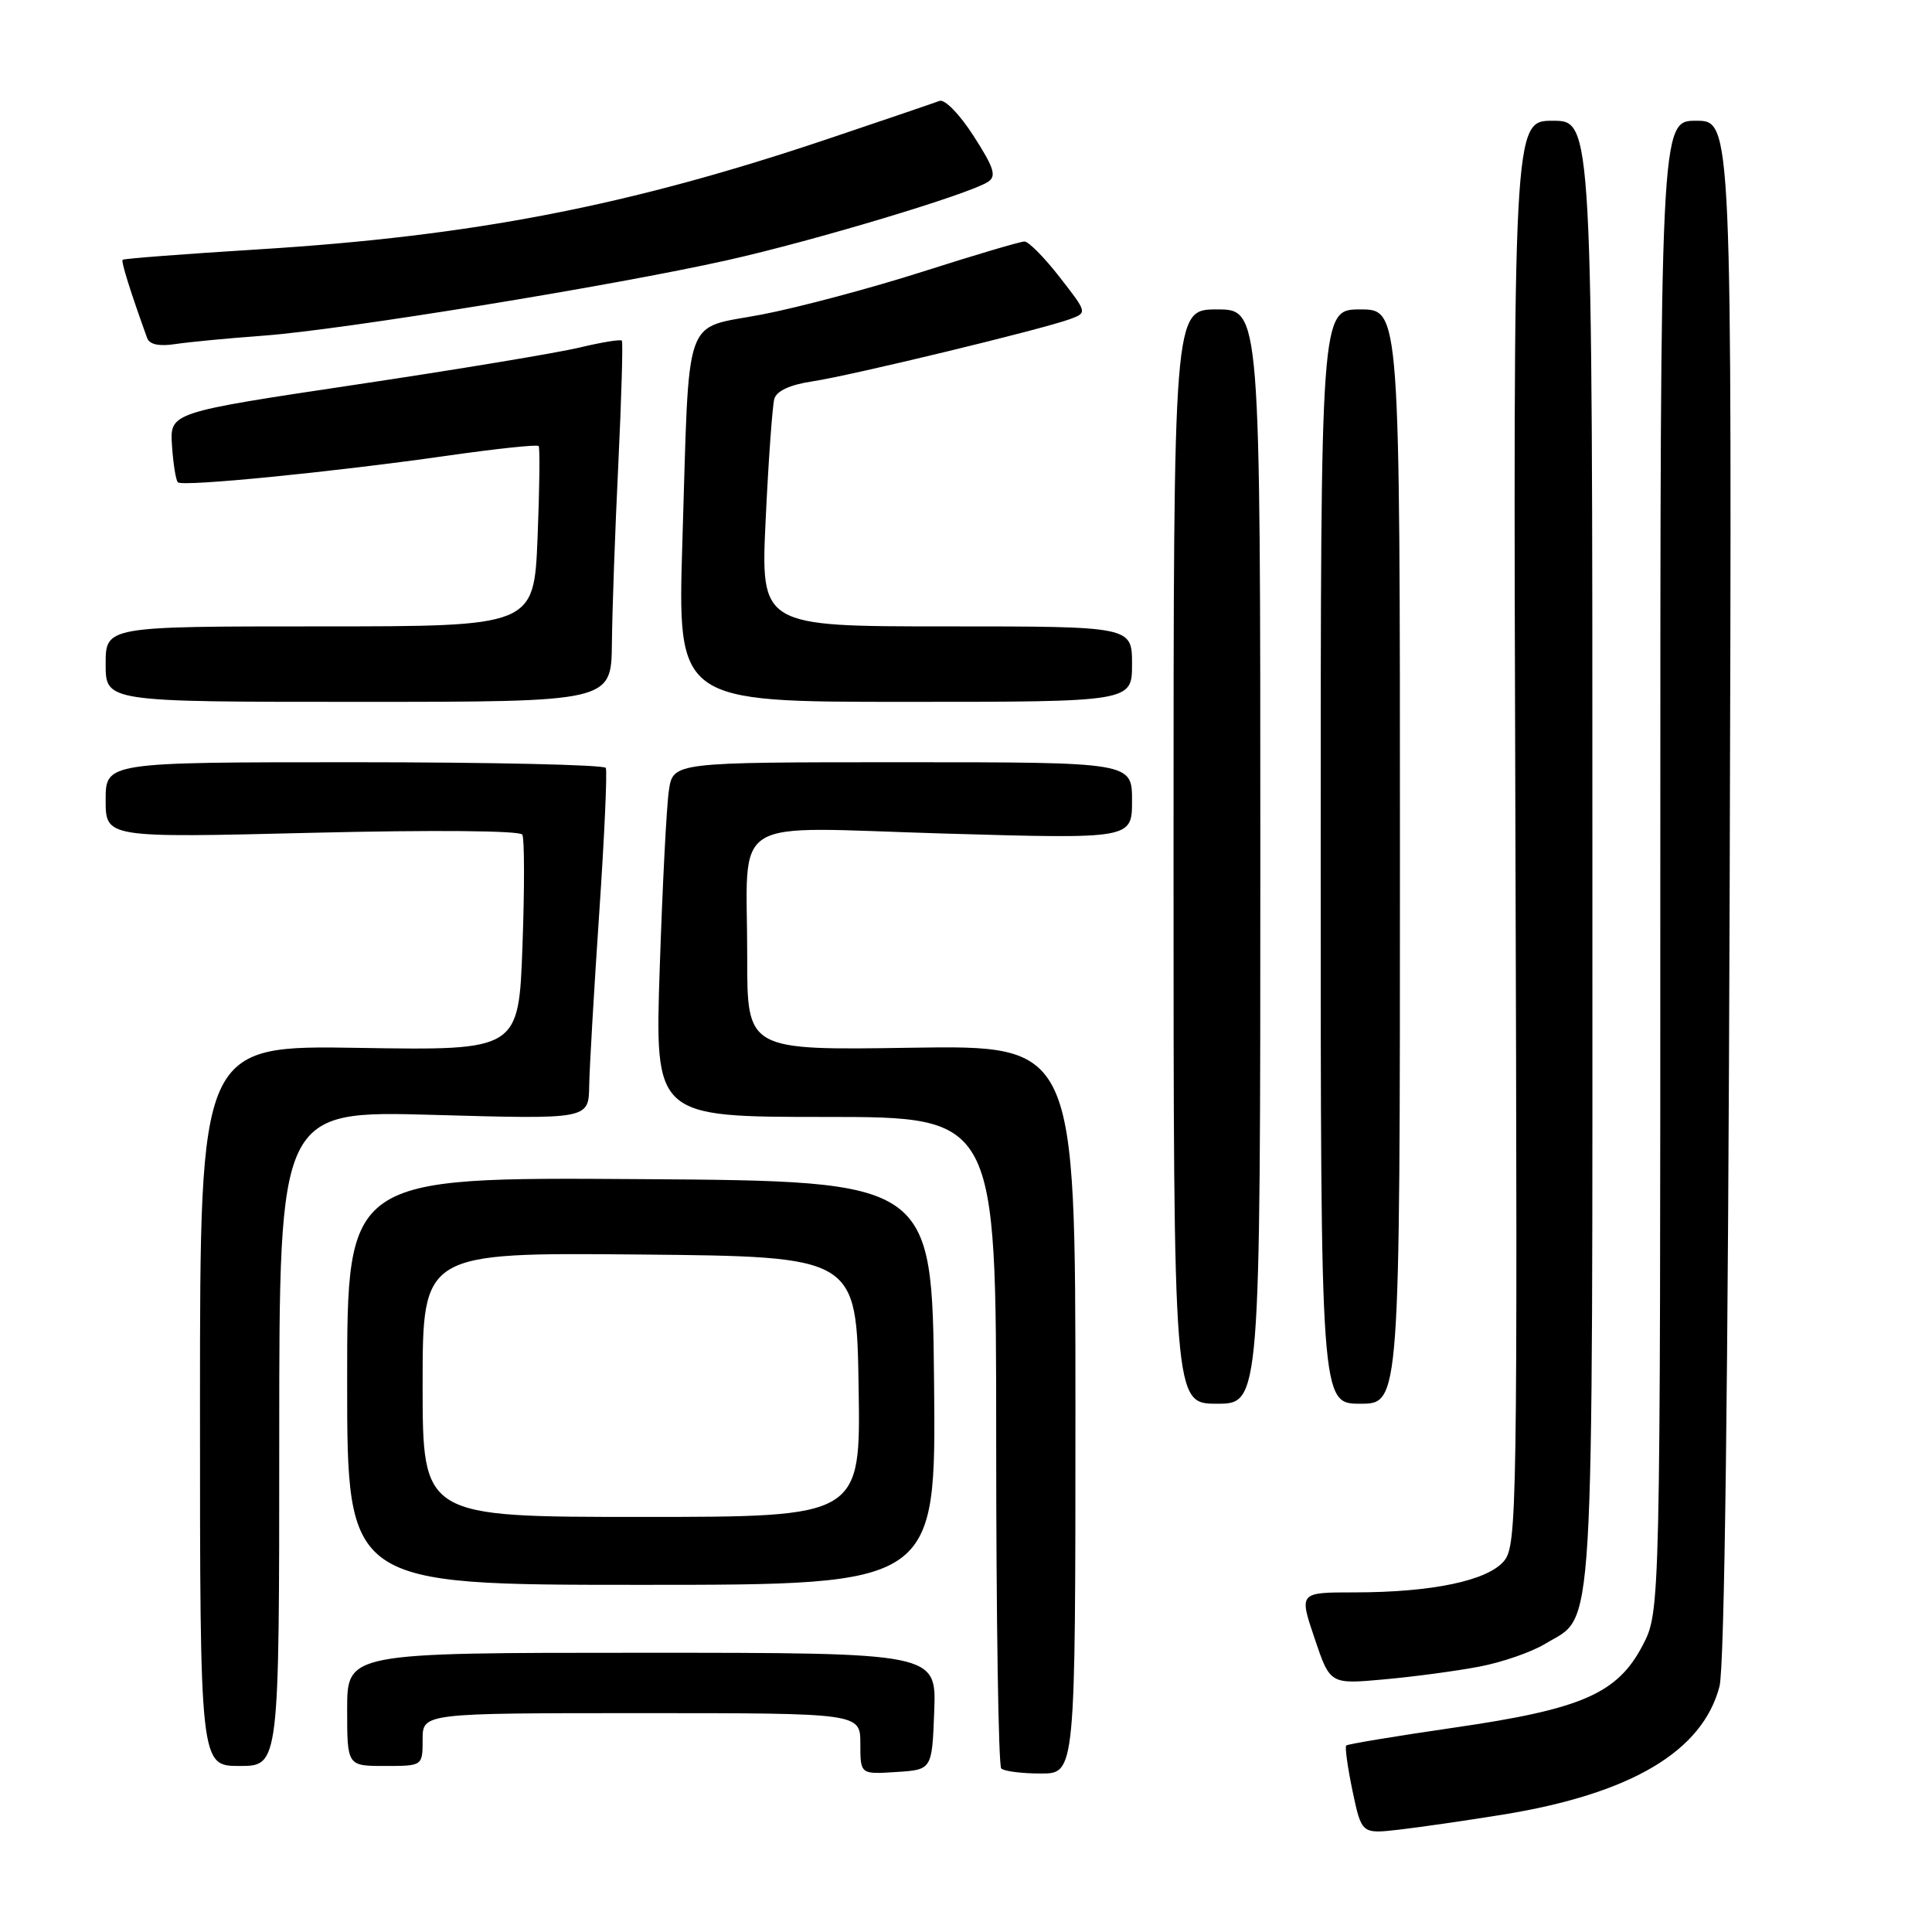 <?xml version="1.0" encoding="UTF-8" standalone="no"?>
<!DOCTYPE svg PUBLIC "-//W3C//DTD SVG 1.1//EN" "http://www.w3.org/Graphics/SVG/1.1/DTD/svg11.dtd" >
<svg xmlns="http://www.w3.org/2000/svg" xmlns:xlink="http://www.w3.org/1999/xlink" version="1.1" viewBox="0 0 256 256">
 <g >
 <path fill="currentColor"
d=" M 199.18 240.44 C 216.12 237.68 225.60 232.07 227.84 223.46 C 228.51 220.90 228.98 183.47 229.19 117.75 C 229.50 16.00 229.50 16.00 224.75 16.00 C 220.00 16.00 220.00 16.00 220.00 114.77 C 220.00 213.53 220.00 213.53 217.66 218.02 C 214.31 224.42 209.61 226.47 192.61 228.93 C 184.97 230.04 178.57 231.10 178.38 231.29 C 178.19 231.48 178.57 234.20 179.22 237.33 C 180.42 243.01 180.42 243.01 185.46 242.43 C 188.23 242.11 194.41 241.21 199.18 240.44 Z  M 123.79 226.75 C 124.08 219.00 124.08 219.00 85.04 219.00 C 46.00 219.00 46.00 219.00 46.00 226.50 C 46.00 234.00 46.00 234.00 51.00 234.00 C 56.00 234.00 56.00 234.00 56.00 230.50 C 56.00 227.00 56.00 227.00 85.00 227.00 C 114.00 227.00 114.00 227.00 114.00 231.05 C 114.00 235.11 114.00 235.11 118.75 234.80 C 123.50 234.50 123.50 234.50 123.79 226.75 Z  M 142.50 186.75 C 142.50 138.50 142.50 138.50 120.75 138.83 C 99.00 139.17 99.00 139.17 99.01 126.83 C 99.03 107.70 96.01 109.60 125.15 110.45 C 150.00 111.17 150.00 111.17 150.00 106.08 C 150.00 101.00 150.00 101.00 119.59 101.00 C 89.18 101.00 89.18 101.00 88.63 104.75 C 88.32 106.81 87.78 117.39 87.42 128.25 C 86.76 148.00 86.76 148.00 109.38 148.00 C 132.00 148.00 132.00 148.00 132.00 190.83 C 132.00 214.39 132.30 233.97 132.67 234.33 C 133.03 234.70 135.40 235.00 137.92 235.00 C 142.50 235.00 142.50 235.00 142.50 186.75 Z  M 37.00 190.57 C 37.00 147.15 37.00 147.15 57.50 147.73 C 78.00 148.31 78.00 148.31 78.07 143.90 C 78.11 141.48 78.71 131.18 79.40 121.00 C 80.09 110.83 80.48 102.16 80.27 101.75 C 80.06 101.34 65.06 101.00 46.94 101.00 C 14.00 101.00 14.00 101.00 14.00 106.01 C 14.00 111.02 14.00 111.02 41.34 110.35 C 57.42 109.96 68.90 110.06 69.21 110.59 C 69.50 111.09 69.51 117.73 69.23 125.35 C 68.73 139.19 68.73 139.19 47.62 138.85 C 26.50 138.50 26.50 138.50 26.50 186.25 C 26.50 234.00 26.50 234.00 31.75 234.00 C 37.00 234.00 37.00 234.00 37.00 190.57 Z  M 196.00 220.84 C 199.03 220.27 202.97 218.90 204.77 217.80 C 211.37 213.79 211.00 219.94 211.00 113.05 C 211.00 16.00 211.00 16.00 205.75 16.00 C 200.50 16.00 200.50 16.00 200.80 110.33 C 201.09 199.96 201.01 204.76 199.30 206.83 C 197.13 209.45 189.75 211.00 179.43 211.00 C 172.13 211.00 172.13 211.00 174.19 217.09 C 176.24 223.18 176.24 223.18 183.37 222.53 C 187.29 222.18 192.97 221.42 196.00 220.84 Z  M 123.77 183.25 C 123.50 156.50 123.50 156.50 84.75 156.24 C 46.00 155.98 46.00 155.98 46.00 182.99 C 46.00 210.00 46.00 210.00 85.02 210.00 C 124.03 210.00 124.03 210.00 123.77 183.25 Z  M 167.00 113.50 C 167.00 41.00 167.00 41.00 161.25 41.00 C 155.50 41.00 155.50 41.00 155.50 113.50 C 155.50 186.00 155.50 186.00 161.25 186.00 C 167.00 186.00 167.00 186.00 167.00 113.50 Z  M 185.50 113.50 C 185.50 41.00 185.50 41.00 180.25 41.00 C 175.00 41.00 175.00 41.00 175.00 113.50 C 175.00 186.00 175.00 186.00 180.25 186.00 C 185.50 186.00 185.50 186.00 185.50 113.50 Z  M 81.08 85.25 C 81.12 80.99 81.50 70.30 81.93 61.50 C 82.35 52.70 82.56 45.34 82.40 45.14 C 82.24 44.94 79.72 45.35 76.80 46.05 C 73.89 46.75 60.48 48.98 47.00 50.99 C 22.50 54.66 22.50 54.66 22.79 59.04 C 22.95 61.45 23.30 63.64 23.57 63.91 C 24.19 64.52 44.11 62.55 59.43 60.36 C 65.81 59.45 71.19 58.88 71.37 59.10 C 71.56 59.32 71.49 64.79 71.23 71.25 C 70.75 83.00 70.75 83.00 42.37 83.00 C 14.00 83.00 14.00 83.00 14.00 88.00 C 14.00 93.00 14.00 93.00 47.50 93.00 C 81.00 93.00 81.00 93.00 81.08 85.25 Z  M 150.00 88.00 C 150.00 83.00 150.00 83.00 125.39 83.00 C 100.78 83.00 100.78 83.00 101.46 68.75 C 101.83 60.91 102.35 53.76 102.60 52.86 C 102.91 51.79 104.67 50.98 107.67 50.53 C 112.79 49.76 138.22 43.61 141.79 42.28 C 144.08 41.43 144.08 41.43 140.40 36.71 C 138.39 34.12 136.29 32.00 135.75 32.00 C 135.21 32.00 129.16 33.79 122.31 35.98 C 115.46 38.17 105.86 40.73 100.98 41.67 C 90.38 43.70 91.38 40.85 90.42 71.75 C 89.77 93.00 89.77 93.00 119.88 93.00 C 150.00 93.00 150.00 93.00 150.00 88.00 Z  M 35.00 44.47 C 45.38 43.70 81.27 37.86 96.41 34.47 C 107.85 31.91 128.42 25.73 130.91 24.10 C 132.07 23.35 131.73 22.25 129.02 18.04 C 127.18 15.16 125.18 13.10 124.49 13.37 C 123.81 13.63 117.23 15.87 109.87 18.35 C 83.36 27.28 62.83 31.27 34.15 33.05 C 24.45 33.65 16.40 34.27 16.25 34.42 C 16.02 34.64 17.30 38.71 19.50 44.80 C 19.81 45.65 21.09 45.92 23.24 45.59 C 25.03 45.32 30.32 44.81 35.00 44.47 Z  M 56.00 183.48 C 56.00 165.97 56.00 165.97 84.75 166.23 C 113.50 166.50 113.50 166.50 113.77 183.75 C 114.05 201.00 114.05 201.00 85.02 201.00 C 56.00 201.00 56.00 201.00 56.00 183.48 Z "/>
</g>
</svg>